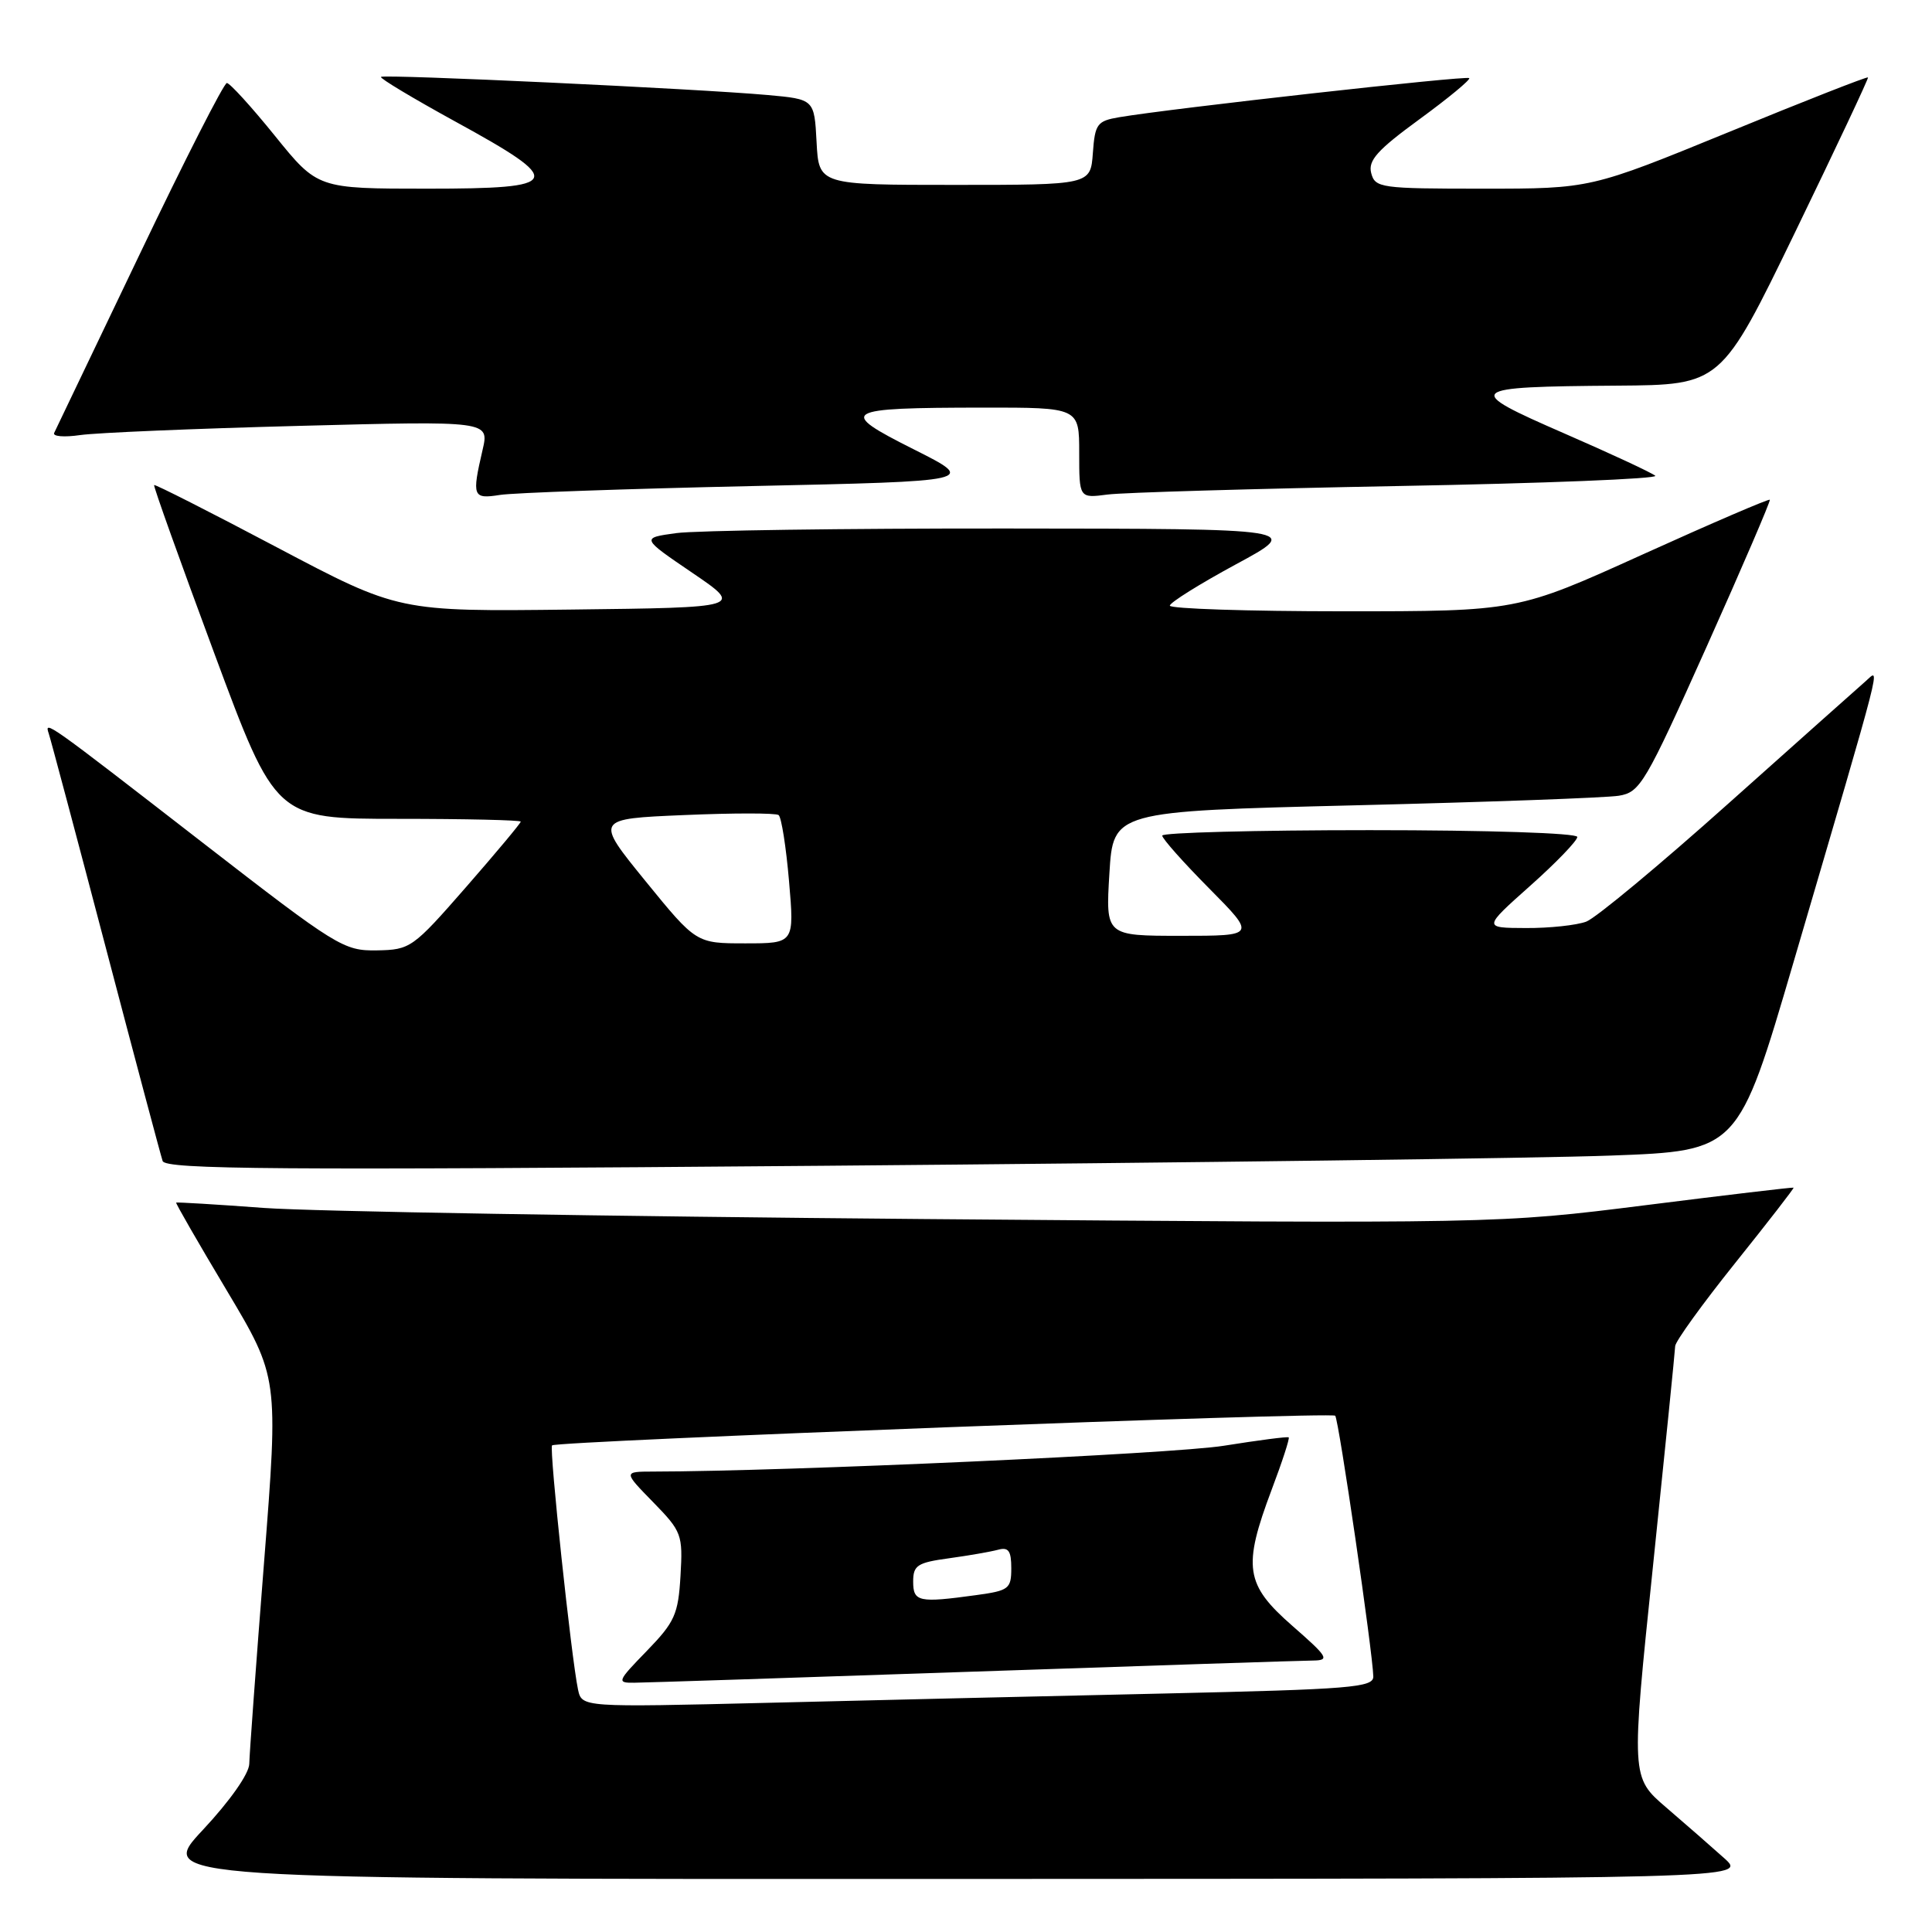 <?xml version="1.0" encoding="UTF-8" standalone="no"?>
<!DOCTYPE svg PUBLIC "-//W3C//DTD SVG 1.1//EN" "http://www.w3.org/Graphics/SVG/1.1/DTD/svg11.dtd" >
<svg xmlns="http://www.w3.org/2000/svg" xmlns:xlink="http://www.w3.org/1999/xlink" version="1.1" viewBox="0 0 256 256">
 <g >
 <path fill="currentColor"
d=" M 228.47 246.22 C 226.80 244.72 223.34 241.70 220.78 239.50 C 216.12 235.50 216.12 235.50 219.03 207.50 C 220.63 192.10 221.95 178.99 221.97 178.37 C 221.99 177.75 225.56 172.80 229.91 167.37 C 234.26 161.94 237.75 157.44 237.66 157.37 C 237.57 157.30 228.72 158.35 218.00 159.70 C 198.50 162.15 198.50 162.15 122.50 161.53 C 80.70 161.18 41.33 160.52 35.00 160.06 C 28.68 159.59 23.43 159.28 23.34 159.35 C 23.25 159.43 26.27 164.68 30.05 171.00 C 36.91 182.50 36.91 182.50 34.99 207.00 C 33.93 220.47 33.05 232.50 33.03 233.71 C 33.01 235.02 30.48 238.62 26.89 242.46 C 20.77 249.00 20.77 249.00 126.14 248.97 C 231.50 248.94 231.50 248.94 228.47 246.22 Z  M 213.41 153.12 C 230.32 152.50 230.32 152.50 237.65 127.50 C 249.78 86.14 249.16 88.55 247.21 90.26 C 246.27 91.08 238.08 98.38 229.00 106.49 C 219.93 114.60 211.46 121.64 210.19 122.12 C 208.91 122.60 205.31 122.99 202.18 122.97 C 196.50 122.95 196.50 122.95 202.75 117.38 C 206.19 114.32 209.00 111.40 209.00 110.90 C 209.00 110.39 197.24 110.00 181.50 110.00 C 166.38 110.00 154.00 110.33 154.00 110.72 C 154.00 111.12 156.80 114.27 160.22 117.72 C 166.44 124.00 166.44 124.00 156.47 124.00 C 146.50 124.00 146.50 124.00 147.00 115.75 C 147.50 107.50 147.50 107.50 179.50 106.71 C 197.10 106.28 212.85 105.71 214.50 105.44 C 217.33 104.98 217.99 103.86 226.12 85.73 C 230.86 75.15 234.63 66.37 234.51 66.22 C 234.38 66.07 226.80 69.33 217.66 73.47 C 201.04 81.00 201.04 81.00 178.02 81.00 C 165.36 81.00 155.01 80.66 155.01 80.25 C 155.02 79.84 158.96 77.38 163.76 74.78 C 172.50 70.06 172.50 70.06 133.39 70.03 C 111.88 70.01 92.18 70.29 89.61 70.64 C 84.94 71.28 84.94 71.28 91.72 75.89 C 98.50 80.50 98.50 80.50 75.66 80.77 C 52.82 81.04 52.82 81.04 36.72 72.54 C 27.87 67.86 20.53 64.14 20.42 64.27 C 20.30 64.40 23.88 74.40 28.37 86.50 C 36.53 108.50 36.53 108.50 52.77 108.50 C 61.70 108.50 69.00 108.67 69.00 108.87 C 69.00 109.08 65.74 112.98 61.75 117.55 C 54.69 125.63 54.38 125.85 49.93 125.93 C 45.54 126.00 44.64 125.44 26.92 111.71 C 6.06 95.54 5.85 95.39 6.46 97.20 C 6.70 97.91 10.10 110.65 14.00 125.50 C 17.90 140.35 21.30 153.10 21.55 153.84 C 21.93 154.96 36.65 155.07 109.25 154.47 C 157.24 154.07 204.11 153.47 213.41 153.12 Z  M 99.49 64.41 C 129.47 63.76 129.47 63.76 121.08 59.54 C 110.89 54.42 111.52 54.03 130.25 54.01 C 143.00 54.00 143.00 54.00 143.00 60.01 C 143.00 66.02 143.00 66.02 146.75 65.53 C 148.81 65.26 166.17 64.76 185.33 64.40 C 204.49 64.05 219.79 63.44 219.33 63.04 C 218.87 62.64 213.43 60.11 207.23 57.41 C 193.80 51.56 194.16 51.25 214.28 51.10 C 228.05 51.00 228.05 51.00 237.87 30.75 C 243.27 19.61 247.61 10.39 247.52 10.26 C 247.42 10.12 239.11 13.38 229.05 17.51 C 210.75 25.00 210.75 25.00 196.49 25.00 C 182.91 25.00 182.21 24.90 181.69 22.93 C 181.26 21.26 182.50 19.88 188.10 15.79 C 191.92 13.00 194.88 10.55 194.68 10.35 C 194.33 9.99 155.07 14.38 148.31 15.53 C 145.37 16.03 145.09 16.41 144.81 20.28 C 144.50 24.50 144.50 24.50 126.50 24.50 C 108.50 24.50 108.50 24.50 108.20 18.82 C 107.90 13.15 107.90 13.15 101.70 12.59 C 92.46 11.76 50.86 9.81 50.48 10.19 C 50.29 10.37 54.73 13.03 60.32 16.10 C 75.01 24.14 74.65 25.00 56.62 25.00 C 42.09 25.00 42.09 25.00 36.43 18.00 C 33.32 14.15 30.45 11.00 30.06 11.00 C 29.67 11.00 24.46 21.24 18.48 33.75 C 12.50 46.26 7.41 56.89 7.18 57.36 C 6.94 57.83 8.49 57.96 10.62 57.65 C 12.76 57.34 25.83 56.79 39.67 56.43 C 64.84 55.77 64.84 55.77 63.94 59.63 C 62.51 65.81 62.64 66.15 66.25 65.58 C 68.04 65.30 82.99 64.77 99.49 64.41 Z  M 76.59 223.87 C 75.71 219.73 72.75 191.92 73.15 191.52 C 73.73 190.94 176.38 187.05 176.92 187.59 C 177.39 188.05 181.90 218.98 181.97 222.14 C 182.00 223.60 179.04 223.84 154.25 224.40 C 138.99 224.74 115.38 225.29 101.80 225.63 C 77.10 226.23 77.10 226.23 76.59 223.87 Z  M 129.00 221.50 C 152.38 220.70 172.62 220.04 173.98 220.03 C 176.23 220.00 175.98 219.57 171.23 215.42 C 164.99 209.96 164.64 207.65 168.51 197.37 C 169.90 193.70 170.91 190.59 170.76 190.46 C 170.62 190.33 166.75 190.84 162.16 191.57 C 155.47 192.65 104.17 194.97 86.55 194.99 C 82.59 195.00 82.59 195.00 86.55 199.05 C 90.34 202.94 90.49 203.33 90.17 208.80 C 89.87 213.92 89.41 214.93 85.71 218.75 C 81.77 222.80 81.70 223.00 84.04 222.97 C 85.39 222.96 105.62 222.30 129.00 221.50 Z  M 85.53 116.75 C 78.82 108.50 78.82 108.50 90.66 108.00 C 97.17 107.72 102.80 107.72 103.17 108.00 C 103.54 108.28 104.16 112.21 104.55 116.75 C 105.26 125.00 105.26 125.00 98.75 125.00 C 92.25 125.00 92.25 125.00 85.53 116.75 Z  M 121.00 209.56 C 121.00 207.41 121.56 207.05 125.75 206.48 C 128.36 206.12 131.29 205.61 132.25 205.35 C 133.63 204.97 134.00 205.49 134.00 207.80 C 134.00 210.53 133.68 210.77 129.36 211.36 C 121.72 212.41 121.00 212.26 121.00 209.56 Z "/>
</g>
</svg>